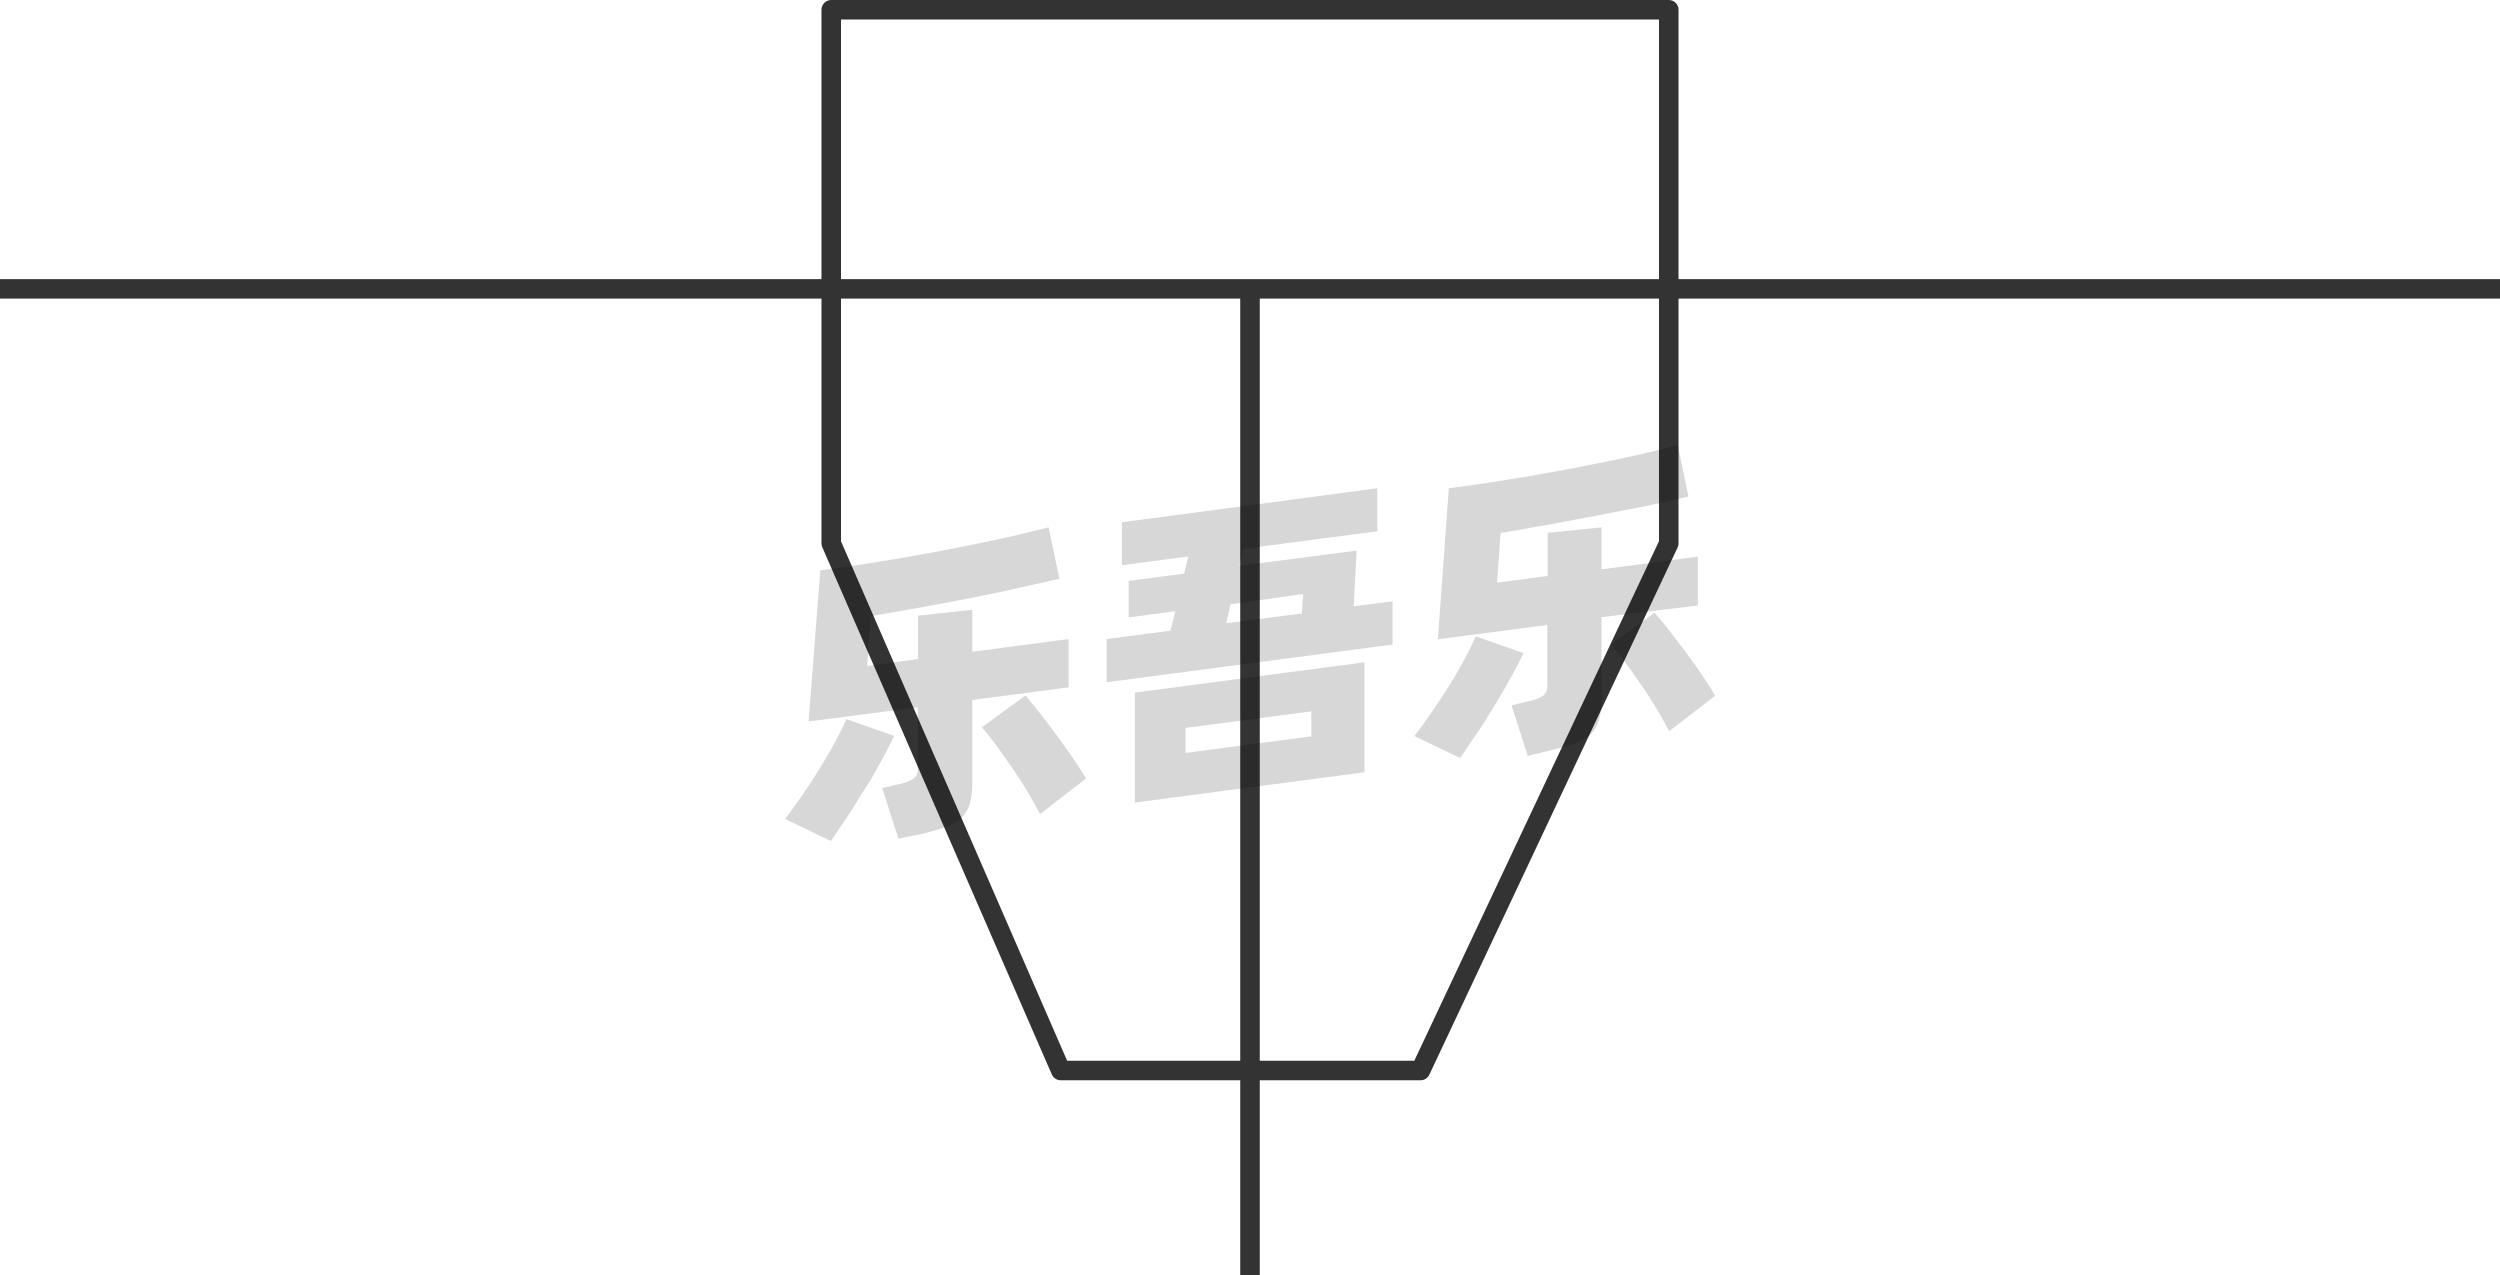 <svg xmlns="http://www.w3.org/2000/svg" viewBox="0 0 128 65.29"><defs><style>.cls-1{fill:none;stroke:#333;stroke-linejoin:round;}.cls-2{opacity:0.16;}</style></defs><title>2-040</title><g id="图层_2" data-name="图层 2"><g id="_2-028_2-042" data-name="2-028——2-042"><g id="_2-040" data-name="2-040"><polygon class="cls-1" points="42.56 0.5 85.44 0.5 85.44 27.82 72.73 54.81 54.31 54.81 42.56 27.82 42.56 0.5"/><line class="cls-1" y1="14.79" x2="128" y2="14.79"/><line class="cls-1" x1="64" y1="14.79" x2="64" y2="65.29"/><g class="cls-2"><path d="M45.78,37.68c-.17.37-.39.79-.65,1.26s-.54,1-.84,1.44-.6,1-.9,1.43-.59.88-.85,1.25L40.2,41.93c.27-.36.56-.76.87-1.21s.61-.9.89-1.36.55-.91.79-1.36.44-.84.59-1.18Zm4-1.84V40a4.1,4.1,0,0,1-.13,1.17,1.74,1.74,0,0,1-.45.73,2.25,2.25,0,0,1-.81.45c-.33.12-.73.23-1.21.35L46,42.94l-.83-2.59.9-.21a2.37,2.37,0,0,0,.72-.28.63.63,0,0,0,.2-.55v-3.1l-5.59.73L42,29.2c.62-.08,1.28-.17,2-.28l2.11-.34,2.14-.39,2.06-.41c.66-.14,1.29-.27,1.87-.41L53.69,27l.55,2.63-2.08.47c-.76.18-1.57.34-2.41.51l-2.6.49-2.58.45-.17,2.55L47,33.74V31.52l2.78-.3v2.15l4.93-.65v2.47Zm2.72-.23c.17.2.39.46.65.79s.54.69.83,1.08.58.79.86,1.2.54.81.77,1.18l-2.36,1.82c-.18-.35-.4-.74-.65-1.16s-.51-.82-.79-1.23L51,38.15c-.27-.36-.51-.67-.73-.91Z"/><path d="M71.3,30.79V33L56.66,34.93V32.72l3.27-.43.25-1-2.39.32V29.74l2.84-.37.21-.88-3.4.45v-2.2L70.52,25v2.2l-6.85.9-.21.87,6-.78-.15,2.85ZM58.11,35.46l11.75-1.55v5.63L58.11,41.09Zm2.59,3.09,6.44-.85V36.42l-6.44.85Zm2.08-6.64,3.87-.5.07-1L63,30.94Z"/><path d="M78,33.44c-.17.37-.39.79-.65,1.26s-.54.95-.84,1.44-.6,1-.9,1.42-.59.88-.85,1.25l-2.34-1.12c.27-.36.56-.76.87-1.21s.61-.9.9-1.36.55-.92.79-1.36.43-.84.58-1.18Zm4-1.84v4.12a4.1,4.1,0,0,1-.14,1.17,1.61,1.61,0,0,1-.45.73,2.12,2.12,0,0,1-.8.45c-.33.12-.74.23-1.22.35l-1.17.28-.83-2.59.9-.21a2.17,2.17,0,0,0,.72-.28.62.62,0,0,0,.21-.55V32l-5.6.73L74.18,25c.62-.08,1.28-.17,2-.28l2.11-.34L80.4,24l2.07-.41c.66-.14,1.28-.27,1.87-.41l1.56-.39.55,2.63-2.07.47L82,26.35l-2.59.49-2.58.45-.18,2.54,2.59-.34V27.28L82,27v2.15l4.93-.65V31Zm2.71-.23c.18.2.4.46.66.79l.83,1.08c.29.39.58.79.86,1.2s.53.81.76,1.18l-2.36,1.82c-.18-.36-.4-.74-.65-1.16s-.51-.83-.79-1.23-.54-.78-.81-1.14-.51-.67-.72-.91Z"/></g></g></g></g></svg>
